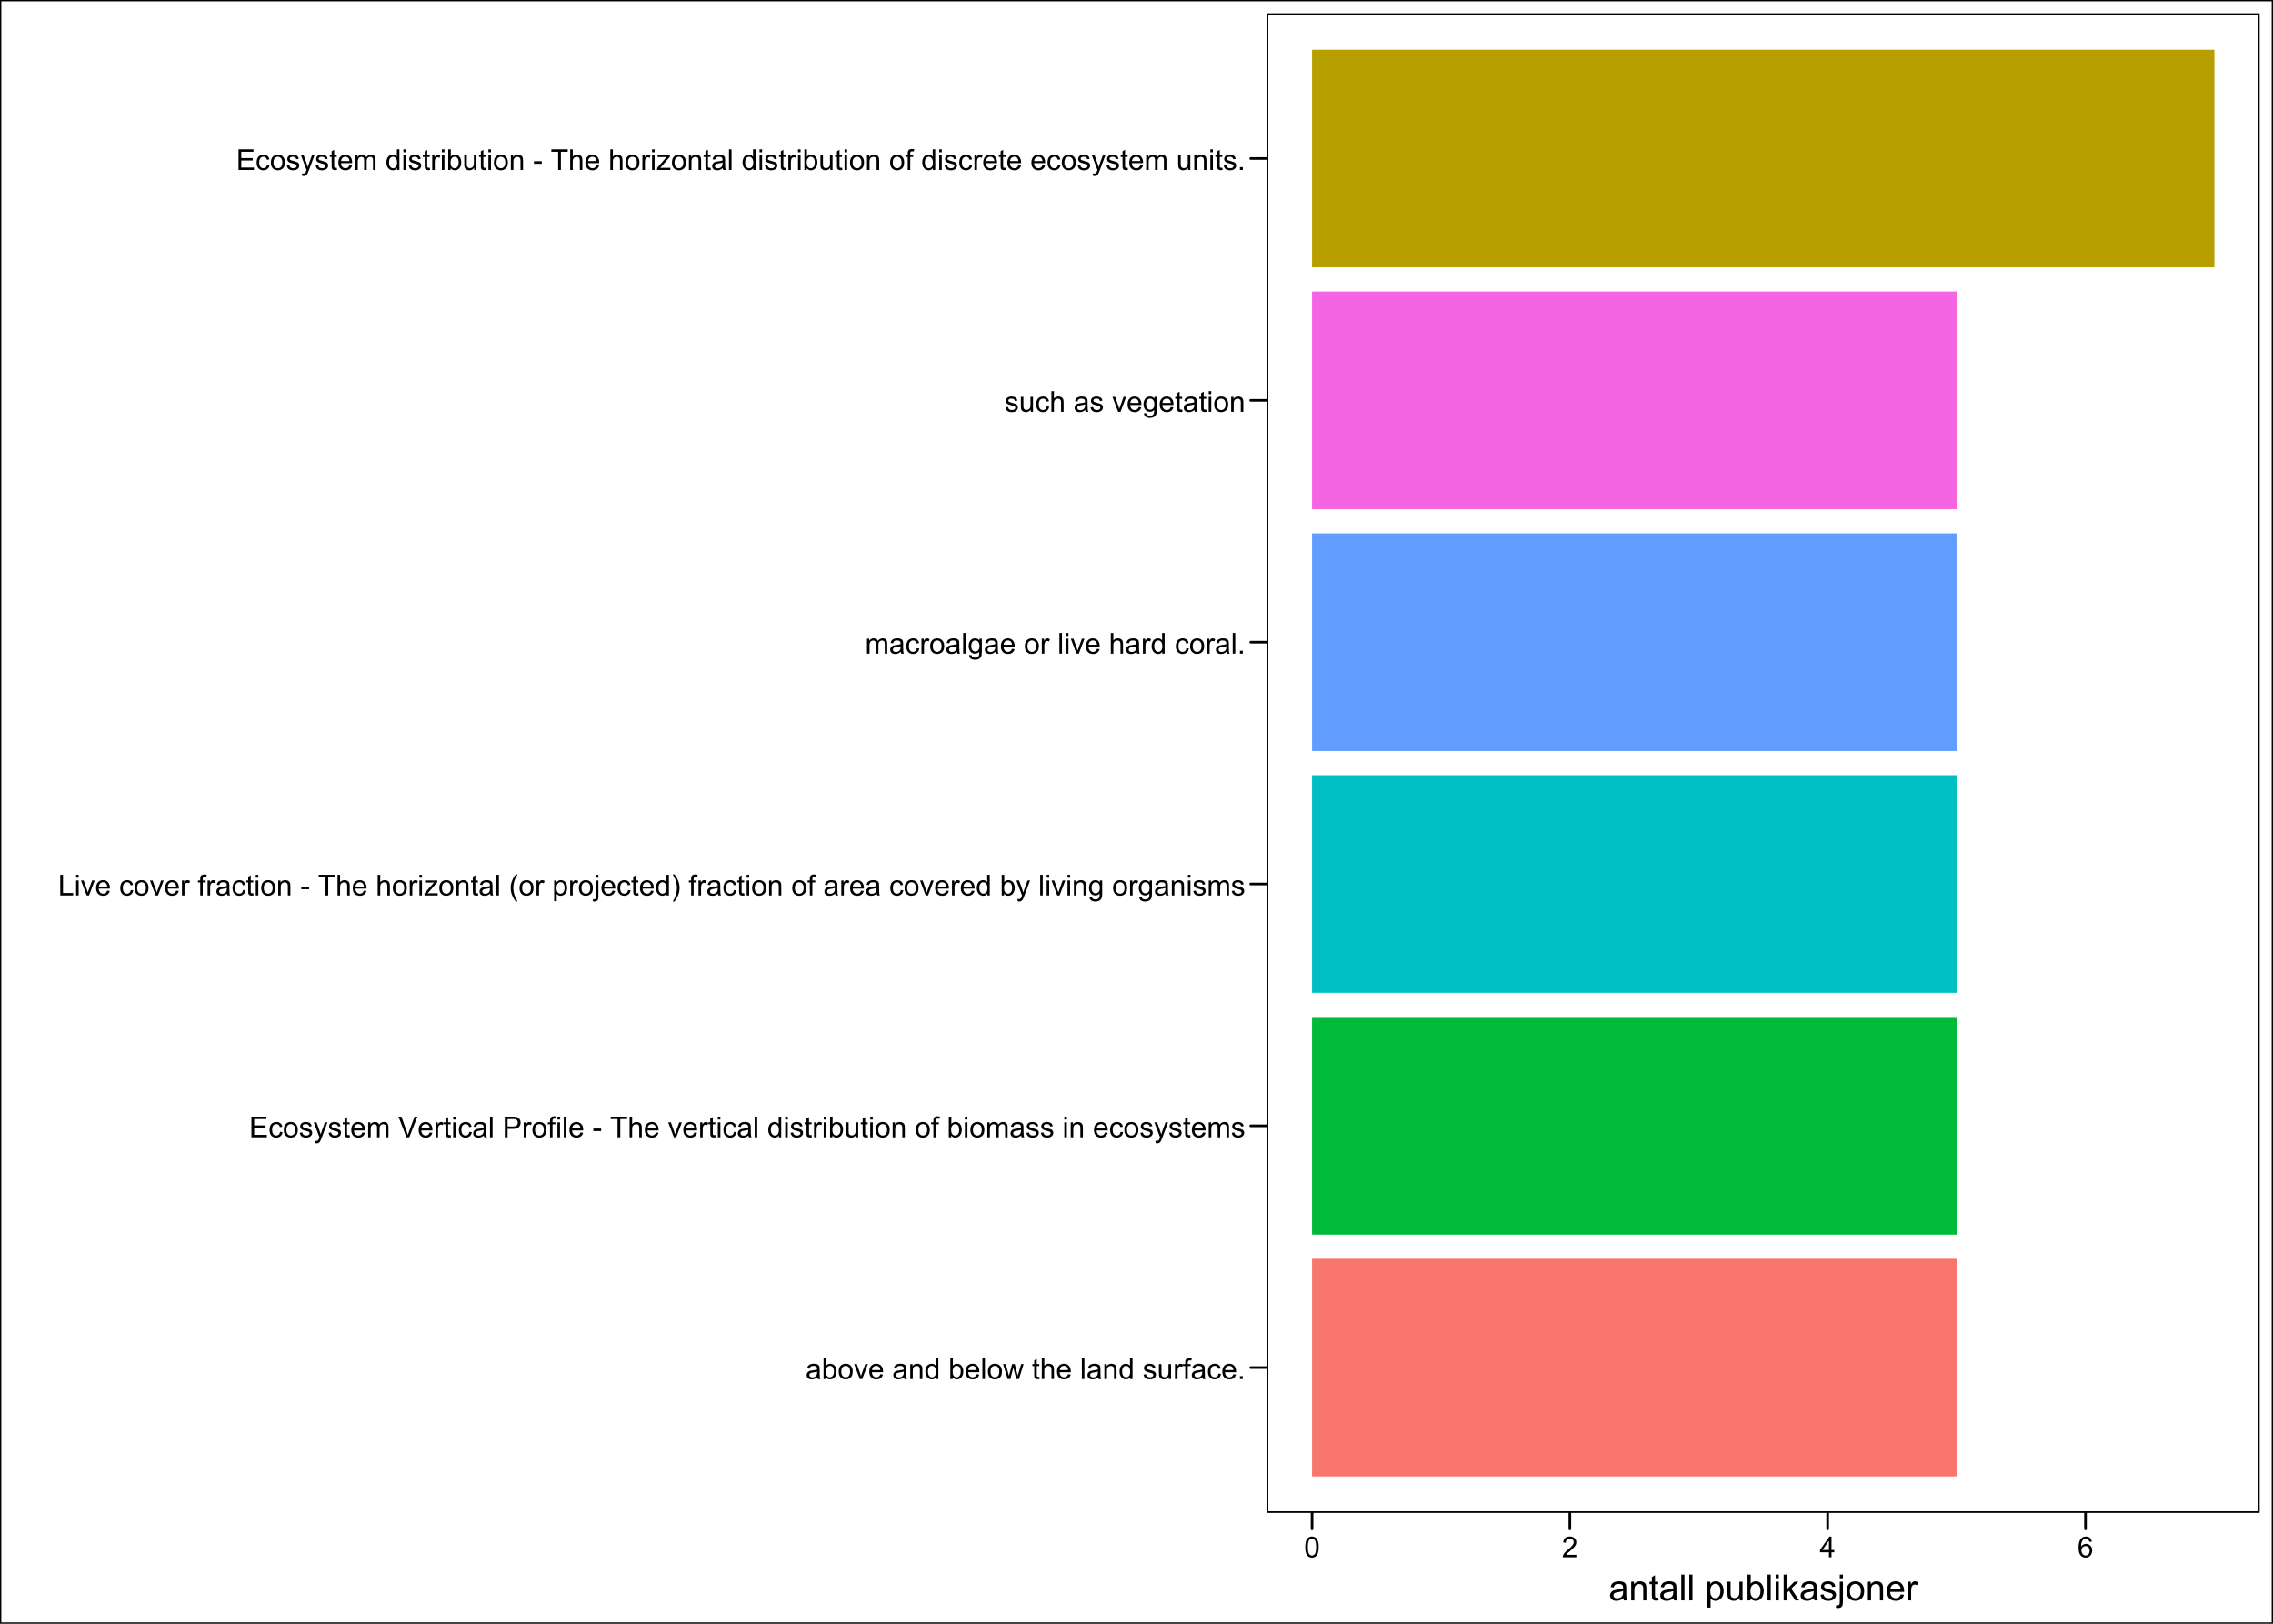 <?xml version="1.0" encoding="UTF-8"?>
<svg xmlns="http://www.w3.org/2000/svg" xmlns:xlink="http://www.w3.org/1999/xlink" width="1008" height="720" viewBox="0 0 1008 720">
<defs>
<g>
<g id="glyph-0-0">
<path d="M 5.176 -0.82 C 4.758 -0.465 4.355 -0.215 3.973 -0.07 C 3.586 0.078 3.172 0.148 2.73 0.148 C 2.004 0.148 1.441 -0.027 1.051 -0.383 C 0.66 -0.742 0.461 -1.195 0.461 -1.75 C 0.461 -2.074 0.535 -2.371 0.684 -2.641 C 0.832 -2.91 1.027 -3.125 1.266 -3.289 C 1.504 -3.449 1.773 -3.574 2.074 -3.656 C 2.297 -3.715 2.629 -3.77 3.074 -3.824 C 3.984 -3.934 4.652 -4.062 5.082 -4.211 C 5.086 -4.367 5.086 -4.465 5.086 -4.508 C 5.086 -4.965 4.98 -5.289 4.77 -5.477 C 4.48 -5.73 4.055 -5.855 3.488 -5.855 C 2.957 -5.855 2.566 -5.762 2.316 -5.578 C 2.062 -5.395 1.879 -5.066 1.758 -4.594 L 0.656 -4.742 C 0.758 -5.215 0.922 -5.594 1.148 -5.883 C 1.379 -6.176 1.711 -6.398 2.145 -6.555 C 2.578 -6.711 3.078 -6.789 3.648 -6.789 C 4.215 -6.789 4.676 -6.723 5.031 -6.586 C 5.387 -6.453 5.645 -6.285 5.812 -6.086 C 5.98 -5.883 6.098 -5.629 6.164 -5.32 C 6.199 -5.129 6.219 -4.781 6.219 -4.281 L 6.219 -2.781 C 6.219 -1.734 6.242 -1.074 6.289 -0.797 C 6.34 -0.52 6.434 -0.254 6.574 0 L 5.398 0 C 5.285 -0.234 5.207 -0.508 5.176 -0.82 M 5.082 -3.332 C 4.672 -3.164 4.059 -3.023 3.242 -2.906 C 2.781 -2.84 2.453 -2.766 2.262 -2.68 C 2.07 -2.598 1.922 -2.477 1.82 -2.316 C 1.715 -2.156 1.664 -1.977 1.664 -1.781 C 1.664 -1.48 1.777 -1.23 2.004 -1.031 C 2.23 -0.832 2.562 -0.73 3 -0.73 C 3.434 -0.73 3.82 -0.824 4.156 -1.016 C 4.492 -1.207 4.742 -1.465 4.898 -1.793 C 5.02 -2.047 5.082 -2.422 5.082 -2.918 Z M 5.082 -3.332 "/>
</g>
<g id="glyph-0-1">
<path d="M 1.883 0 L 0.836 0 L 0.836 -9.164 L 1.961 -9.164 L 1.961 -5.895 C 2.438 -6.488 3.043 -6.789 3.781 -6.789 C 4.191 -6.789 4.574 -6.707 4.941 -6.539 C 5.305 -6.375 5.605 -6.145 5.84 -5.848 C 6.074 -5.551 6.262 -5.191 6.395 -4.77 C 6.527 -4.348 6.594 -3.898 6.594 -3.418 C 6.594 -2.281 6.312 -1.402 5.75 -0.781 C 5.188 -0.16 4.512 0.148 3.727 0.148 C 2.941 0.148 2.328 -0.176 1.883 -0.832 L 1.883 0 M 1.867 -3.367 C 1.867 -2.574 1.977 -1.996 2.195 -1.645 C 2.547 -1.066 3.027 -0.773 3.633 -0.773 C 4.121 -0.773 4.547 -0.988 4.906 -1.414 C 5.266 -1.844 5.445 -2.48 5.445 -3.324 C 5.445 -4.191 5.273 -4.832 4.93 -5.242 C 4.586 -5.656 4.168 -5.863 3.68 -5.863 C 3.191 -5.863 2.766 -5.648 2.406 -5.223 C 2.047 -4.793 1.867 -4.176 1.867 -3.367 Z M 1.867 -3.367 "/>
</g>
<g id="glyph-0-2">
<path d="M 0.426 -3.32 C 0.426 -4.547 0.766 -5.457 1.449 -6.051 C 2.02 -6.543 2.715 -6.789 3.539 -6.789 C 4.449 -6.789 5.195 -6.488 5.773 -5.891 C 6.355 -5.293 6.645 -4.465 6.645 -3.414 C 6.645 -2.559 6.516 -1.887 6.258 -1.398 C 6.004 -0.906 5.629 -0.527 5.141 -0.258 C 4.652 0.016 4.117 0.148 3.539 0.148 C 2.609 0.148 1.855 -0.148 1.285 -0.742 C 0.711 -1.34 0.426 -2.199 0.426 -3.32 M 1.582 -3.32 C 1.582 -2.469 1.766 -1.832 2.137 -1.41 C 2.508 -0.988 2.977 -0.773 3.539 -0.773 C 4.098 -0.773 4.559 -0.988 4.93 -1.414 C 5.301 -1.836 5.488 -2.484 5.488 -3.355 C 5.488 -4.176 5.301 -4.801 4.93 -5.223 C 4.555 -5.645 4.09 -5.855 3.539 -5.855 C 2.977 -5.855 2.508 -5.645 2.137 -5.227 C 1.766 -4.805 1.582 -4.168 1.582 -3.32 Z M 1.582 -3.32 "/>
</g>
<g id="glyph-0-3">
<path d="M 2.688 0 L 0.164 -6.637 L 1.352 -6.637 L 2.773 -2.664 C 2.93 -2.234 3.07 -1.789 3.199 -1.324 C 3.301 -1.676 3.441 -2.098 3.617 -2.586 L 5.094 -6.637 L 6.25 -6.637 L 3.738 0 Z M 2.688 0 "/>
</g>
<g id="glyph-0-4">
<path d="M 5.387 -2.137 L 6.551 -1.992 C 6.367 -1.316 6.027 -0.789 5.531 -0.414 C 5.035 -0.039 4.402 0.148 3.633 0.148 C 2.66 0.148 1.891 -0.148 1.32 -0.746 C 0.754 -1.344 0.469 -2.184 0.469 -3.262 C 0.469 -4.379 0.758 -5.246 1.332 -5.863 C 1.906 -6.48 2.652 -6.789 3.57 -6.789 C 4.457 -6.789 5.18 -6.484 5.742 -5.883 C 6.305 -5.277 6.586 -4.426 6.586 -3.332 C 6.586 -3.266 6.586 -3.164 6.582 -3.031 L 1.633 -3.031 C 1.672 -2.301 1.879 -1.742 2.25 -1.355 C 2.621 -0.969 3.082 -0.773 3.637 -0.773 C 4.051 -0.773 4.402 -0.883 4.695 -1.102 C 4.984 -1.316 5.215 -1.664 5.387 -2.137 M 1.695 -3.957 L 5.398 -3.957 C 5.352 -4.516 5.207 -4.934 4.977 -5.211 C 4.617 -5.645 4.152 -5.863 3.582 -5.863 C 3.066 -5.863 2.629 -5.691 2.277 -5.344 C 1.926 -4.996 1.73 -4.535 1.695 -3.957 Z M 1.695 -3.957 "/>
</g>
<g id="glyph-0-5">
</g>
<g id="glyph-0-6">
<path d="M 0.844 0 L 0.844 -6.637 L 1.855 -6.637 L 1.855 -5.695 C 2.344 -6.422 3.047 -6.789 3.969 -6.789 C 4.367 -6.789 4.738 -6.715 5.07 -6.57 C 5.406 -6.43 5.66 -6.238 5.824 -6.008 C 5.992 -5.773 6.109 -5.496 6.176 -5.176 C 6.215 -4.965 6.238 -4.602 6.238 -4.082 L 6.238 0 L 5.113 0 L 5.113 -4.039 C 5.113 -4.496 5.07 -4.84 4.98 -5.066 C 4.895 -5.293 4.738 -5.473 4.516 -5.609 C 4.293 -5.746 4.031 -5.812 3.73 -5.812 C 3.254 -5.812 2.84 -5.66 2.492 -5.355 C 2.145 -5.051 1.969 -4.477 1.969 -3.625 L 1.969 0 Z M 0.844 0 "/>
</g>
<g id="glyph-0-7">
<path d="M 5.148 0 L 5.148 -0.836 C 4.73 -0.18 4.109 0.148 3.293 0.148 C 2.766 0.148 2.277 0.004 1.836 -0.289 C 1.391 -0.578 1.047 -0.988 0.805 -1.508 C 0.559 -2.031 0.438 -2.633 0.438 -3.312 C 0.438 -3.977 0.547 -4.574 0.77 -5.117 C 0.988 -5.656 1.32 -6.07 1.762 -6.355 C 2.203 -6.645 2.699 -6.789 3.242 -6.789 C 3.645 -6.789 4 -6.703 4.312 -6.535 C 4.625 -6.367 4.879 -6.145 5.074 -5.875 L 5.074 -9.164 L 6.195 -9.164 L 6.195 0 L 5.148 0 M 1.594 -3.312 C 1.594 -2.461 1.773 -1.828 2.133 -1.406 C 2.488 -0.984 2.914 -0.773 3.398 -0.773 C 3.891 -0.773 4.309 -0.977 4.652 -1.379 C 4.996 -1.781 5.168 -2.395 5.168 -3.219 C 5.168 -4.129 4.992 -4.793 4.645 -5.219 C 4.293 -5.645 3.863 -5.855 3.352 -5.855 C 2.852 -5.855 2.434 -5.652 2.098 -5.242 C 1.762 -4.836 1.594 -4.191 1.594 -3.312 Z M 1.594 -3.312 "/>
</g>
<g id="glyph-0-8">
<path d="M 0.82 0 L 0.82 -9.164 L 1.945 -9.164 L 1.945 0 Z M 0.82 0 "/>
</g>
<g id="glyph-0-9">
<path d="M 2.07 0 L 0.039 -6.637 L 1.199 -6.637 L 2.258 -2.805 L 2.648 -1.383 C 2.668 -1.453 2.781 -1.91 2.992 -2.75 L 4.051 -6.637 L 5.207 -6.637 L 6.199 -2.789 L 6.531 -1.52 L 6.914 -2.801 L 8.051 -6.637 L 9.145 -6.637 L 7.07 0 L 5.898 0 L 4.844 -3.977 L 4.586 -5.105 L 3.242 0 Z M 2.07 0 "/>
</g>
<g id="glyph-0-10">
<path d="M 3.301 -1.008 L 3.461 -0.012 C 3.145 0.055 2.863 0.086 2.613 0.086 C 2.203 0.086 1.887 0.023 1.664 -0.105 C 1.438 -0.234 1.277 -0.406 1.188 -0.617 C 1.098 -0.824 1.051 -1.27 1.051 -1.945 L 1.051 -5.762 L 0.227 -5.762 L 0.227 -6.637 L 1.051 -6.637 L 1.051 -8.281 L 2.168 -8.957 L 2.168 -6.637 L 3.301 -6.637 L 3.301 -5.762 L 2.168 -5.762 L 2.168 -1.883 C 2.168 -1.559 2.188 -1.355 2.227 -1.262 C 2.27 -1.172 2.332 -1.098 2.422 -1.043 C 2.512 -0.988 2.641 -0.961 2.805 -0.961 C 2.93 -0.961 3.098 -0.977 3.301 -1.008 Z M 3.301 -1.008 "/>
</g>
<g id="glyph-0-11">
<path d="M 0.844 0 L 0.844 -9.164 L 1.969 -9.164 L 1.969 -5.875 C 2.492 -6.484 3.156 -6.789 3.957 -6.789 C 4.449 -6.789 4.875 -6.691 5.238 -6.496 C 5.602 -6.305 5.859 -6.035 6.016 -5.695 C 6.172 -5.352 6.25 -4.855 6.25 -4.207 L 6.25 0 L 5.125 0 L 5.125 -4.207 C 5.125 -4.77 5.004 -5.18 4.758 -5.434 C 4.516 -5.691 4.172 -5.82 3.727 -5.82 C 3.391 -5.82 3.078 -5.73 2.785 -5.559 C 2.492 -5.387 2.281 -5.152 2.156 -4.855 C 2.031 -4.559 1.969 -4.152 1.969 -3.633 L 1.969 0 Z M 0.844 0 "/>
</g>
<g id="glyph-0-12">
<path d="M 0.395 -1.98 L 1.508 -2.156 C 1.57 -1.711 1.742 -1.367 2.027 -1.133 C 2.312 -0.895 2.711 -0.773 3.227 -0.773 C 3.742 -0.773 4.125 -0.879 4.375 -1.09 C 4.625 -1.301 4.75 -1.547 4.75 -1.832 C 4.75 -2.086 4.641 -2.285 4.418 -2.43 C 4.266 -2.531 3.883 -2.66 3.27 -2.812 C 2.445 -3.02 1.871 -3.199 1.555 -3.352 C 1.234 -3.504 0.992 -3.715 0.828 -3.984 C 0.664 -4.254 0.582 -4.551 0.582 -4.875 C 0.582 -5.172 0.648 -5.445 0.785 -5.695 C 0.918 -5.949 1.105 -6.16 1.336 -6.324 C 1.512 -6.453 1.75 -6.562 2.055 -6.652 C 2.355 -6.742 2.68 -6.789 3.023 -6.789 C 3.547 -6.789 4.004 -6.711 4.398 -6.562 C 4.789 -6.414 5.082 -6.211 5.27 -5.953 C 5.457 -5.695 5.586 -5.355 5.656 -4.926 L 4.555 -4.773 C 4.508 -5.117 4.363 -5.383 4.121 -5.574 C 3.883 -5.766 3.543 -5.863 3.105 -5.863 C 2.59 -5.863 2.223 -5.777 2 -5.605 C 1.777 -5.434 1.668 -5.234 1.668 -5.008 C 1.668 -4.859 1.715 -4.73 1.805 -4.613 C 1.898 -4.492 2.043 -4.391 2.238 -4.312 C 2.352 -4.27 2.68 -4.176 3.23 -4.023 C 4.027 -3.812 4.582 -3.637 4.898 -3.504 C 5.211 -3.367 5.457 -3.172 5.637 -2.914 C 5.816 -2.652 5.906 -2.332 5.906 -1.949 C 5.906 -1.574 5.797 -1.223 5.578 -0.891 C 5.359 -0.559 5.043 -0.305 4.633 -0.121 C 4.219 0.059 3.754 0.148 3.23 0.148 C 2.367 0.148 1.711 -0.027 1.258 -0.387 C 0.809 -0.746 0.52 -1.277 0.395 -1.98 Z M 0.395 -1.98 "/>
</g>
<g id="glyph-0-13">
<path d="M 5.195 0 L 5.195 -0.977 C 4.676 -0.227 3.977 0.148 3.086 0.148 C 2.695 0.148 2.332 0.074 1.992 -0.074 C 1.652 -0.227 1.398 -0.414 1.234 -0.641 C 1.07 -0.867 0.953 -1.145 0.887 -1.477 C 0.84 -1.695 0.82 -2.047 0.82 -2.523 L 0.82 -6.637 L 1.945 -6.637 L 1.945 -2.957 C 1.945 -2.367 1.965 -1.973 2.012 -1.77 C 2.082 -1.473 2.234 -1.242 2.461 -1.07 C 2.691 -0.902 2.977 -0.82 3.312 -0.82 C 3.648 -0.82 3.965 -0.906 4.262 -1.078 C 4.559 -1.25 4.77 -1.488 4.891 -1.785 C 5.012 -2.082 5.074 -2.516 5.074 -3.082 L 5.074 -6.637 L 6.199 -6.637 L 6.199 0 Z M 5.195 0 "/>
</g>
<g id="glyph-0-14">
<path d="M 0.832 0 L 0.832 -6.637 L 1.844 -6.637 L 1.844 -5.633 C 2.102 -6.102 2.34 -6.414 2.559 -6.562 C 2.777 -6.711 3.02 -6.789 3.281 -6.789 C 3.66 -6.789 4.047 -6.668 4.438 -6.426 L 4.051 -5.383 C 3.773 -5.543 3.5 -5.625 3.227 -5.625 C 2.98 -5.625 2.758 -5.551 2.562 -5.402 C 2.367 -5.254 2.227 -5.051 2.145 -4.789 C 2.02 -4.387 1.957 -3.949 1.957 -3.477 L 1.957 0 Z M 0.832 0 "/>
</g>
<g id="glyph-0-15">
<path d="M 1.113 0 L 1.113 -5.762 L 0.117 -5.762 L 0.117 -6.637 L 1.113 -6.637 L 1.113 -7.344 C 1.113 -7.789 1.152 -8.121 1.23 -8.336 C 1.34 -8.629 1.531 -8.867 1.805 -9.047 C 2.074 -9.227 2.457 -9.32 2.949 -9.32 C 3.266 -9.32 3.617 -9.281 4 -9.207 L 3.832 -8.227 C 3.598 -8.266 3.379 -8.289 3.168 -8.289 C 2.828 -8.289 2.586 -8.215 2.445 -8.07 C 2.301 -7.922 2.23 -7.648 2.23 -7.25 L 2.23 -6.637 L 3.523 -6.637 L 3.523 -5.762 L 2.23 -5.762 L 2.23 0 Z M 1.113 0 "/>
</g>
<g id="glyph-0-16">
<path d="M 5.176 -2.43 L 6.281 -2.289 C 6.16 -1.523 5.852 -0.93 5.352 -0.496 C 4.855 -0.066 4.242 0.148 3.52 0.148 C 2.609 0.148 1.879 -0.148 1.328 -0.742 C 0.777 -1.336 0.5 -2.184 0.5 -3.293 C 0.5 -4.012 0.617 -4.637 0.855 -5.176 C 1.094 -5.711 1.457 -6.117 1.941 -6.383 C 2.426 -6.652 2.953 -6.789 3.523 -6.789 C 4.246 -6.789 4.836 -6.605 5.293 -6.242 C 5.754 -5.875 6.047 -5.359 6.176 -4.688 L 5.082 -4.52 C 4.977 -4.965 4.793 -5.301 4.527 -5.523 C 4.262 -5.75 3.945 -5.863 3.57 -5.863 C 3.004 -5.863 2.543 -5.66 2.188 -5.254 C 1.832 -4.848 1.656 -4.203 1.656 -3.324 C 1.656 -2.434 1.828 -1.785 2.168 -1.383 C 2.512 -0.977 2.957 -0.773 3.508 -0.773 C 3.949 -0.773 4.316 -0.91 4.613 -1.18 C 4.91 -1.453 5.098 -1.867 5.176 -2.43 Z M 5.176 -2.43 "/>
</g>
<g id="glyph-0-17">
<path d="M 1.164 0 L 1.164 -1.281 L 2.445 -1.281 L 2.445 0 Z M 1.164 0 "/>
</g>
<g id="glyph-0-18">
<path d="M 1.012 0 L 1.012 -9.164 L 7.637 -9.164 L 7.637 -8.082 L 2.227 -8.082 L 2.227 -5.273 L 7.293 -5.273 L 7.293 -4.199 L 2.227 -4.199 L 2.227 -1.082 L 7.852 -1.082 L 7.852 0 Z M 1.012 0 "/>
</g>
<g id="glyph-0-19">
<path d="M 0.793 2.555 L 0.668 1.5 C 0.914 1.566 1.129 1.602 1.312 1.602 C 1.562 1.602 1.762 1.559 1.914 1.477 C 2.062 1.391 2.184 1.273 2.281 1.125 C 2.352 1.012 2.465 0.734 2.625 0.289 C 2.645 0.227 2.68 0.133 2.727 0.012 L 0.207 -6.637 L 1.418 -6.637 L 2.801 -2.793 C 2.98 -2.305 3.141 -1.793 3.281 -1.258 C 3.41 -1.773 3.566 -2.277 3.742 -2.77 L 5.164 -6.637 L 6.289 -6.637 L 3.762 0.113 C 3.492 0.84 3.281 1.344 3.133 1.617 C 2.93 1.988 2.703 2.262 2.445 2.434 C 2.184 2.605 1.879 2.695 1.52 2.695 C 1.301 2.695 1.059 2.648 0.793 2.555 Z M 0.793 2.555 "/>
</g>
<g id="glyph-0-20">
<path d="M 0.844 0 L 0.844 -6.637 L 1.852 -6.637 L 1.852 -5.707 C 2.059 -6.031 2.336 -6.293 2.68 -6.492 C 3.027 -6.688 3.422 -6.789 3.863 -6.789 C 4.355 -6.789 4.758 -6.684 5.07 -6.48 C 5.387 -6.277 5.609 -5.992 5.738 -5.625 C 6.262 -6.398 6.945 -6.789 7.789 -6.789 C 8.445 -6.789 8.953 -6.605 9.305 -6.242 C 9.66 -5.875 9.836 -5.316 9.836 -4.555 L 9.836 0 L 8.719 0 L 8.719 -4.18 C 8.719 -4.633 8.684 -4.957 8.609 -5.152 C 8.535 -5.352 8.402 -5.512 8.211 -5.633 C 8.02 -5.754 7.797 -5.812 7.539 -5.812 C 7.07 -5.812 6.684 -5.656 6.375 -5.348 C 6.066 -5.035 5.914 -4.539 5.914 -3.855 L 5.914 0 L 4.789 0 L 4.789 -4.312 C 4.789 -4.812 4.695 -5.188 4.512 -5.438 C 4.328 -5.688 4.027 -5.812 3.613 -5.812 C 3.297 -5.812 3.004 -5.73 2.734 -5.562 C 2.465 -5.395 2.27 -5.152 2.148 -4.832 C 2.027 -4.512 1.969 -4.047 1.969 -3.445 L 1.969 0 Z M 0.844 0 "/>
</g>
<g id="glyph-0-21">
<path d="M 3.605 0 L 0.055 -9.164 L 1.367 -9.164 L 3.75 -2.508 C 3.941 -1.973 4.102 -1.473 4.23 -1.008 C 4.371 -1.508 4.539 -2.008 4.727 -2.508 L 7.199 -9.164 L 8.438 -9.164 L 4.852 0 Z M 3.605 0 "/>
</g>
<g id="glyph-0-22">
<path d="M 0.852 -7.867 L 0.852 -9.164 L 1.977 -9.164 L 1.977 -7.867 L 0.852 -7.867 M 0.852 0 L 0.852 -6.637 L 1.977 -6.637 L 1.977 0 Z M 0.852 0 "/>
</g>
<g id="glyph-0-23">
<path d="M 0.988 0 L 0.988 -9.164 L 4.445 -9.164 C 5.051 -9.164 5.516 -9.133 5.836 -9.074 C 6.289 -9 6.664 -8.855 6.969 -8.648 C 7.273 -8.438 7.52 -8.141 7.703 -7.762 C 7.887 -7.383 7.98 -6.965 7.98 -6.512 C 7.98 -5.734 7.734 -5.074 7.238 -4.535 C 6.742 -3.996 5.848 -3.727 4.551 -3.727 L 2.199 -3.727 L 2.199 0 L 0.988 0 M 2.199 -4.805 L 4.57 -4.805 C 5.352 -4.805 5.91 -4.953 6.238 -5.242 C 6.566 -5.535 6.73 -5.945 6.73 -6.477 C 6.73 -6.859 6.633 -7.188 6.441 -7.461 C 6.246 -7.73 5.992 -7.914 5.676 -8 C 5.473 -8.055 5.094 -8.082 4.543 -8.082 L 2.199 -8.082 Z M 2.199 -4.805 "/>
</g>
<g id="glyph-0-24">
<path d="M 0.406 -2.75 L 0.406 -3.883 L 3.863 -3.883 L 3.863 -2.75 Z M 0.406 -2.75 "/>
</g>
<g id="glyph-0-25">
<path d="M 3.32 0 L 3.32 -8.082 L 0.301 -8.082 L 0.301 -9.164 L 7.562 -9.164 L 7.562 -8.082 L 4.531 -8.082 L 4.531 0 Z M 3.32 0 "/>
</g>
<g id="glyph-0-26">
<path d="M 0.938 0 L 0.938 -9.164 L 2.148 -9.164 L 2.148 -1.082 L 6.664 -1.082 L 6.664 0 Z M 0.938 0 "/>
</g>
<g id="glyph-0-27">
<path d="M 0.25 0 L 0.25 -0.914 L 4.477 -5.762 C 3.996 -5.738 3.574 -5.727 3.207 -5.727 L 0.5 -5.727 L 0.5 -6.637 L 5.926 -6.637 L 5.926 -5.895 L 2.332 -1.68 L 1.637 -0.914 C 2.141 -0.949 2.613 -0.969 3.055 -0.969 L 6.125 -0.969 L 6.125 0 Z M 0.25 0 "/>
</g>
<g id="glyph-0-28">
<path d="M 2.992 2.695 C 2.371 1.91 1.848 0.992 1.418 -0.055 C 0.988 -1.105 0.773 -2.195 0.773 -3.32 C 0.773 -4.309 0.934 -5.262 1.258 -6.168 C 1.633 -7.223 2.211 -8.273 2.992 -9.32 L 3.801 -9.32 C 3.297 -8.453 2.961 -7.832 2.801 -7.461 C 2.547 -6.887 2.348 -6.289 2.199 -5.664 C 2.02 -4.883 1.93 -4.102 1.93 -3.312 C 1.93 -1.309 2.555 0.695 3.801 2.695 Z M 2.992 2.695 "/>
</g>
<g id="glyph-0-29">
<path d="M 0.844 2.543 L 0.844 -6.637 L 1.867 -6.637 L 1.867 -5.773 C 2.109 -6.113 2.383 -6.367 2.688 -6.535 C 2.992 -6.703 3.359 -6.789 3.793 -6.789 C 4.359 -6.789 4.859 -6.641 5.293 -6.352 C 5.727 -6.059 6.055 -5.648 6.273 -5.117 C 6.496 -4.586 6.605 -4.004 6.605 -3.367 C 6.605 -2.691 6.484 -2.078 6.242 -1.535 C 5.996 -0.992 5.645 -0.574 5.18 -0.285 C 4.715 0.004 4.227 0.148 3.711 0.148 C 3.336 0.148 3 0.07 2.703 -0.086 C 2.406 -0.246 2.16 -0.445 1.969 -0.688 L 1.969 2.543 L 0.844 2.543 M 1.863 -3.281 C 1.863 -2.426 2.035 -1.797 2.383 -1.387 C 2.727 -0.98 3.145 -0.773 3.637 -0.773 C 4.137 -0.773 4.566 -0.988 4.922 -1.41 C 5.277 -1.832 5.457 -2.488 5.457 -3.375 C 5.457 -4.223 5.281 -4.855 4.934 -5.273 C 4.586 -5.695 4.172 -5.906 3.688 -5.906 C 3.207 -5.906 2.785 -5.684 2.414 -5.234 C 2.047 -4.785 1.863 -4.137 1.863 -3.281 Z M 1.863 -3.281 "/>
</g>
<g id="glyph-0-30">
<path d="M 0.836 -7.855 L 0.836 -9.164 L 1.961 -9.164 L 1.961 -7.855 L 0.836 -7.855 M -0.586 2.574 L -0.375 1.617 C -0.148 1.676 0.027 1.707 0.156 1.707 C 0.387 1.707 0.555 1.629 0.668 1.477 C 0.781 1.324 0.836 0.945 0.836 0.336 L 0.836 -6.637 L 1.961 -6.637 L 1.961 0.363 C 1.961 1.18 1.855 1.746 1.645 2.07 C 1.371 2.484 0.922 2.695 0.293 2.695 C -0.012 2.695 -0.305 2.652 -0.586 2.574 Z M -0.586 2.574 "/>
</g>
<g id="glyph-0-31">
<path d="M 1.582 2.695 L 0.773 2.695 C 2.02 0.695 2.645 -1.309 2.645 -3.312 C 2.645 -4.098 2.555 -4.871 2.375 -5.645 C 2.234 -6.27 2.035 -6.867 1.781 -7.445 C 1.617 -7.82 1.285 -8.445 0.773 -9.32 L 1.582 -9.32 C 2.363 -8.273 2.945 -7.223 3.32 -6.168 C 3.641 -5.262 3.801 -4.309 3.801 -3.32 C 3.801 -2.195 3.586 -1.105 3.152 -0.055 C 2.723 0.992 2.199 1.91 1.582 2.695 Z M 1.582 2.695 "/>
</g>
<g id="glyph-0-32">
<path d="M 0.637 0.551 L 1.73 0.711 C 1.777 1.051 1.902 1.297 2.113 1.449 C 2.391 1.66 2.773 1.762 3.258 1.762 C 3.777 1.762 4.18 1.66 4.461 1.449 C 4.746 1.242 4.938 0.949 5.039 0.574 C 5.098 0.348 5.121 -0.137 5.117 -0.867 C 4.629 -0.289 4.016 0 3.281 0 C 2.367 0 1.664 -0.328 1.164 -0.988 C 0.664 -1.645 0.414 -2.434 0.414 -3.355 C 0.414 -3.988 0.527 -4.574 0.758 -5.109 C 0.984 -5.645 1.316 -6.059 1.754 -6.352 C 2.188 -6.641 2.699 -6.789 3.289 -6.789 C 4.07 -6.789 4.715 -6.473 5.227 -5.836 L 5.227 -6.637 L 6.262 -6.637 L 6.262 -0.898 C 6.262 0.133 6.156 0.867 5.945 1.297 C 5.738 1.727 5.402 2.07 4.945 2.32 C 4.492 2.57 3.93 2.695 3.262 2.695 C 2.473 2.695 1.832 2.516 1.344 2.16 C 0.855 1.805 0.621 1.266 0.637 0.551 M 1.57 -3.438 C 1.57 -2.566 1.742 -1.93 2.086 -1.531 C 2.434 -1.133 2.867 -0.93 3.387 -0.93 C 3.902 -0.93 4.336 -1.129 4.688 -1.527 C 5.039 -1.926 5.211 -2.551 5.211 -3.398 C 5.211 -4.211 5.031 -4.824 4.672 -5.238 C 4.312 -5.648 3.879 -5.855 3.367 -5.855 C 2.867 -5.855 2.445 -5.652 2.094 -5.246 C 1.742 -4.84 1.57 -4.238 1.57 -3.438 Z M 1.57 -3.438 "/>
</g>
<g id="glyph-0-33">
<path d="M 0.531 -4.52 C 0.531 -5.602 0.645 -6.473 0.867 -7.133 C 1.09 -7.793 1.418 -8.305 1.859 -8.664 C 2.301 -9.02 2.852 -9.199 3.52 -9.199 C 4.012 -9.199 4.441 -9.102 4.812 -8.902 C 5.184 -8.707 5.488 -8.418 5.73 -8.047 C 5.973 -7.676 6.164 -7.219 6.301 -6.684 C 6.438 -6.148 6.508 -5.426 6.508 -4.52 C 6.508 -3.445 6.395 -2.574 6.176 -1.914 C 5.953 -1.254 5.625 -0.746 5.184 -0.383 C 4.746 -0.023 4.191 0.156 3.52 0.156 C 2.637 0.156 1.941 -0.16 1.438 -0.793 C 0.832 -1.555 0.531 -2.797 0.531 -4.52 M 1.688 -4.52 C 1.688 -3.016 1.863 -2.012 2.215 -1.516 C 2.566 -1.02 3.004 -0.77 3.52 -0.77 C 4.035 -0.77 4.469 -1.02 4.82 -1.52 C 5.176 -2.02 5.352 -3.02 5.352 -4.52 C 5.352 -6.027 5.176 -7.027 4.82 -7.523 C 4.469 -8.02 4.031 -8.27 3.508 -8.27 C 2.988 -8.27 2.578 -8.051 2.27 -7.613 C 1.883 -7.055 1.688 -6.023 1.688 -4.52 Z M 1.688 -4.52 "/>
</g>
<g id="glyph-0-34">
<path d="M 6.445 -1.082 L 6.445 0 L 0.387 0 C 0.379 -0.27 0.422 -0.531 0.52 -0.781 C 0.672 -1.195 0.918 -1.602 1.258 -2 C 1.598 -2.398 2.09 -2.863 2.73 -3.387 C 3.727 -4.203 4.398 -4.852 4.75 -5.328 C 5.102 -5.805 5.273 -6.258 5.273 -6.68 C 5.273 -7.129 5.117 -7.504 4.797 -7.809 C 4.477 -8.117 4.062 -8.27 3.551 -8.27 C 3.008 -8.27 2.574 -8.105 2.25 -7.781 C 1.926 -7.457 1.762 -7.008 1.758 -6.43 L 0.602 -6.551 C 0.68 -7.414 0.977 -8.07 1.492 -8.523 C 2.012 -8.973 2.703 -9.199 3.574 -9.199 C 4.453 -9.199 5.148 -8.957 5.664 -8.469 C 6.176 -7.98 6.43 -7.379 6.43 -6.656 C 6.43 -6.289 6.355 -5.93 6.207 -5.574 C 6.055 -5.223 5.809 -4.848 5.461 -4.457 C 5.113 -4.066 4.535 -3.527 3.727 -2.844 C 3.051 -2.277 2.617 -1.895 2.426 -1.691 C 2.234 -1.488 2.074 -1.285 1.949 -1.082 Z M 6.445 -1.082 "/>
</g>
<g id="glyph-0-35">
<path d="M 4.137 0 L 4.137 -2.195 L 0.164 -2.195 L 0.164 -3.227 L 4.344 -9.164 L 5.262 -9.164 L 5.262 -3.227 L 6.5 -3.227 L 6.5 -2.195 L 5.262 -2.195 L 5.262 0 L 4.137 0 M 4.137 -3.227 L 4.137 -7.355 L 1.27 -3.227 Z M 4.137 -3.227 "/>
</g>
<g id="glyph-0-36">
<path d="M 6.367 -6.918 L 5.25 -6.832 C 5.148 -7.273 5.008 -7.594 4.824 -7.793 C 4.52 -8.113 4.145 -8.273 3.699 -8.273 C 3.34 -8.273 3.027 -8.176 2.758 -7.977 C 2.402 -7.715 2.121 -7.34 1.918 -6.844 C 1.715 -6.348 1.609 -5.641 1.602 -4.727 C 1.871 -5.137 2.203 -5.445 2.594 -5.645 C 2.984 -5.844 3.395 -5.945 3.824 -5.945 C 4.574 -5.945 5.215 -5.668 5.742 -5.117 C 6.27 -4.562 6.531 -3.852 6.531 -2.977 C 6.531 -2.398 6.406 -1.867 6.16 -1.371 C 5.91 -0.879 5.57 -0.5 5.137 -0.238 C 4.703 0.023 4.211 0.156 3.664 0.156 C 2.727 0.156 1.961 -0.188 1.367 -0.879 C 0.777 -1.566 0.48 -2.703 0.48 -4.289 C 0.48 -6.059 0.809 -7.348 1.461 -8.148 C 2.035 -8.852 2.801 -9.199 3.77 -9.199 C 4.488 -9.199 5.082 -8.996 5.539 -8.594 C 6 -8.191 6.277 -7.633 6.367 -6.918 M 1.773 -2.969 C 1.773 -2.582 1.855 -2.211 2.023 -1.855 C 2.188 -1.504 2.418 -1.23 2.711 -1.047 C 3.008 -0.863 3.32 -0.77 3.645 -0.77 C 4.117 -0.77 4.527 -0.961 4.867 -1.344 C 5.211 -1.727 5.383 -2.246 5.383 -2.906 C 5.383 -3.539 5.211 -4.039 4.875 -4.402 C 4.539 -4.77 4.113 -4.949 3.602 -4.949 C 3.09 -4.949 2.66 -4.77 2.305 -4.402 C 1.953 -4.039 1.773 -3.559 1.773 -2.969 Z M 1.773 -2.969 "/>
</g>
<g id="glyph-1-0">
<path d="M 6.469 -1.023 C 5.949 -0.582 5.445 -0.27 4.965 -0.086 C 4.484 0.098 3.965 0.188 3.414 0.188 C 2.504 0.188 1.801 -0.035 1.312 -0.48 C 0.824 -0.926 0.578 -1.496 0.578 -2.188 C 0.578 -2.594 0.672 -2.965 0.855 -3.301 C 1.039 -3.637 1.281 -3.906 1.582 -4.109 C 1.883 -4.312 2.219 -4.465 2.594 -4.57 C 2.871 -4.645 3.285 -4.715 3.844 -4.781 C 4.98 -4.918 5.816 -5.078 6.352 -5.266 C 6.355 -5.457 6.359 -5.582 6.359 -5.633 C 6.359 -6.207 6.227 -6.609 5.961 -6.844 C 5.602 -7.16 5.066 -7.32 4.359 -7.32 C 3.699 -7.32 3.211 -7.203 2.895 -6.973 C 2.578 -6.742 2.348 -6.332 2.195 -5.742 L 0.82 -5.93 C 0.945 -6.52 1.152 -6.992 1.438 -7.355 C 1.723 -7.719 2.137 -7.996 2.68 -8.191 C 3.223 -8.387 3.848 -8.484 4.562 -8.484 C 5.27 -8.484 5.848 -8.402 6.289 -8.234 C 6.73 -8.066 7.059 -7.859 7.266 -7.605 C 7.473 -7.352 7.621 -7.035 7.703 -6.648 C 7.75 -6.41 7.773 -5.977 7.773 -5.352 L 7.773 -3.477 C 7.773 -2.168 7.805 -1.344 7.863 -0.996 C 7.922 -0.648 8.043 -0.316 8.219 0 L 6.75 0 C 6.605 -0.293 6.512 -0.633 6.469 -1.023 M 6.352 -4.164 C 5.84 -3.957 5.074 -3.777 4.055 -3.633 C 3.477 -3.551 3.066 -3.457 2.828 -3.352 C 2.59 -3.246 2.402 -3.094 2.273 -2.895 C 2.145 -2.695 2.078 -2.473 2.078 -2.227 C 2.078 -1.852 2.219 -1.539 2.504 -1.289 C 2.789 -1.039 3.203 -0.914 3.75 -0.914 C 4.293 -0.914 4.773 -1.031 5.195 -1.27 C 5.617 -1.508 5.926 -1.832 6.125 -2.242 C 6.277 -2.559 6.352 -3.027 6.352 -3.648 Z M 6.352 -4.164 "/>
</g>
<g id="glyph-1-1">
<path d="M 1.055 0 L 1.055 -8.297 L 2.32 -8.297 L 2.32 -7.117 C 2.93 -8.027 3.809 -8.484 4.961 -8.484 C 5.461 -8.484 5.922 -8.395 6.34 -8.215 C 6.758 -8.035 7.074 -7.801 7.281 -7.508 C 7.488 -7.215 7.637 -6.871 7.719 -6.469 C 7.77 -6.207 7.797 -5.754 7.797 -5.102 L 7.797 0 L 6.391 0 L 6.391 -5.047 C 6.391 -5.621 6.336 -6.047 6.227 -6.332 C 6.117 -6.617 5.922 -6.844 5.645 -7.012 C 5.367 -7.18 5.039 -7.266 4.664 -7.266 C 4.066 -7.266 3.547 -7.074 3.113 -6.695 C 2.68 -6.316 2.461 -5.594 2.461 -4.531 L 2.461 0 Z M 1.055 0 "/>
</g>
<g id="glyph-1-2">
<path d="M 4.125 -1.258 L 4.328 -0.016 C 3.934 0.066 3.578 0.109 3.266 0.109 C 2.754 0.109 2.359 0.027 2.078 -0.133 C 1.797 -0.293 1.598 -0.508 1.484 -0.77 C 1.371 -1.031 1.312 -1.586 1.312 -2.43 L 1.312 -7.203 L 0.281 -7.203 L 0.281 -8.297 L 1.312 -8.297 L 1.312 -10.352 L 2.711 -11.195 L 2.711 -8.297 L 4.125 -8.297 L 4.125 -7.203 L 2.711 -7.203 L 2.711 -2.352 C 2.711 -1.949 2.734 -1.691 2.785 -1.578 C 2.836 -1.465 2.914 -1.371 3.027 -1.305 C 3.141 -1.238 3.301 -1.203 3.508 -1.203 C 3.664 -1.203 3.871 -1.223 4.125 -1.258 Z M 4.125 -1.258 "/>
</g>
<g id="glyph-1-3">
<path d="M 1.023 0 L 1.023 -11.453 L 2.43 -11.453 L 2.43 0 Z M 1.023 0 "/>
</g>
<g id="glyph-1-4">
</g>
<g id="glyph-1-5">
<path d="M 1.055 3.18 L 1.055 -8.297 L 2.336 -8.297 L 2.336 -7.219 C 2.637 -7.641 2.98 -7.957 3.359 -8.168 C 3.738 -8.379 4.199 -8.484 4.742 -8.484 C 5.449 -8.484 6.074 -8.301 6.617 -7.938 C 7.16 -7.574 7.566 -7.059 7.844 -6.395 C 8.121 -5.73 8.258 -5.004 8.258 -4.211 C 8.258 -3.363 8.105 -2.598 7.801 -1.918 C 7.496 -1.238 7.055 -0.719 6.473 -0.355 C 5.891 0.008 5.281 0.188 4.641 0.188 C 4.172 0.188 3.75 0.09 3.379 -0.109 C 3.008 -0.309 2.699 -0.559 2.461 -0.859 L 2.461 3.18 L 1.055 3.18 M 2.328 -4.102 C 2.328 -3.035 2.543 -2.246 2.977 -1.734 C 3.41 -1.223 3.934 -0.969 4.547 -0.969 C 5.172 -0.969 5.707 -1.234 6.152 -1.762 C 6.598 -2.289 6.82 -3.109 6.82 -4.219 C 6.82 -5.277 6.602 -6.066 6.168 -6.594 C 5.734 -7.121 5.215 -7.383 4.609 -7.383 C 4.012 -7.383 3.48 -7.102 3.02 -6.543 C 2.559 -5.984 2.328 -5.168 2.328 -4.102 Z M 2.328 -4.102 "/>
</g>
<g id="glyph-1-6">
<path d="M 6.492 0 L 6.492 -1.219 C 5.848 -0.281 4.969 0.188 3.859 0.188 C 3.371 0.188 2.914 0.094 2.488 -0.094 C 2.062 -0.281 1.75 -0.516 1.543 -0.801 C 1.336 -1.086 1.191 -1.434 1.109 -1.844 C 1.051 -2.121 1.023 -2.559 1.023 -3.156 L 1.023 -8.297 L 2.43 -8.297 L 2.43 -3.695 C 2.43 -2.961 2.457 -2.465 2.516 -2.211 C 2.605 -1.84 2.793 -1.551 3.078 -1.34 C 3.363 -1.129 3.719 -1.023 4.141 -1.023 C 4.562 -1.023 4.957 -1.133 5.328 -1.348 C 5.699 -1.562 5.961 -1.859 6.113 -2.23 C 6.266 -2.602 6.344 -3.145 6.344 -3.852 L 6.344 -8.297 L 7.75 -8.297 L 7.75 0 Z M 6.492 0 "/>
</g>
<g id="glyph-1-7">
<path d="M 2.352 0 L 1.047 0 L 1.047 -11.453 L 2.453 -11.453 L 2.453 -7.367 C 3.047 -8.113 3.805 -8.484 4.727 -8.484 C 5.238 -8.484 5.719 -8.383 6.176 -8.176 C 6.633 -7.969 7.008 -7.68 7.301 -7.309 C 7.594 -6.938 7.824 -6.488 7.992 -5.961 C 8.16 -5.434 8.242 -4.871 8.242 -4.273 C 8.242 -2.852 7.891 -1.754 7.188 -0.977 C 6.484 -0.199 5.641 0.188 4.656 0.188 C 3.676 0.188 2.91 -0.223 2.352 -1.039 L 2.352 0 M 2.336 -4.211 C 2.336 -3.215 2.473 -2.496 2.742 -2.055 C 3.184 -1.332 3.785 -0.969 4.539 -0.969 C 5.152 -0.969 5.684 -1.234 6.133 -1.77 C 6.582 -2.305 6.805 -3.098 6.805 -4.156 C 6.805 -5.238 6.59 -6.039 6.16 -6.555 C 5.73 -7.07 5.211 -7.328 4.602 -7.328 C 3.988 -7.328 3.457 -7.062 3.008 -6.527 C 2.559 -5.992 2.336 -5.223 2.336 -4.211 Z M 2.336 -4.211 "/>
</g>
<g id="glyph-1-8">
<path d="M 1.062 -9.836 L 1.062 -11.453 L 2.469 -11.453 L 2.469 -9.836 L 1.062 -9.836 M 1.062 0 L 1.062 -8.297 L 2.469 -8.297 L 2.469 0 Z M 1.062 0 "/>
</g>
<g id="glyph-1-9">
<path d="M 1.062 0 L 1.062 -11.453 L 2.469 -11.453 L 2.469 -4.922 L 5.797 -8.297 L 7.617 -8.297 L 4.445 -5.219 L 7.938 0 L 6.203 0 L 3.461 -4.242 L 2.469 -3.289 L 2.469 0 Z M 1.062 0 "/>
</g>
<g id="glyph-1-10">
<path d="M 0.492 -2.477 L 1.883 -2.695 C 1.961 -2.137 2.18 -1.711 2.535 -1.414 C 2.891 -1.117 3.391 -0.969 4.031 -0.969 C 4.676 -0.969 5.156 -1.102 5.469 -1.363 C 5.781 -1.625 5.938 -1.934 5.938 -2.289 C 5.938 -2.605 5.801 -2.855 5.523 -3.039 C 5.332 -3.164 4.852 -3.324 4.086 -3.516 C 3.055 -3.777 2.34 -4 1.941 -4.191 C 1.543 -4.383 1.242 -4.645 1.035 -4.98 C 0.828 -5.316 0.727 -5.688 0.727 -6.094 C 0.727 -6.465 0.812 -6.805 0.98 -7.121 C 1.148 -7.438 1.379 -7.699 1.672 -7.906 C 1.891 -8.066 2.188 -8.203 2.566 -8.316 C 2.945 -8.43 3.348 -8.484 3.781 -8.484 C 4.434 -8.484 5.004 -8.391 5.496 -8.203 C 5.988 -8.016 6.352 -7.762 6.586 -7.441 C 6.82 -7.121 6.98 -6.691 7.07 -6.156 L 5.695 -5.969 C 5.633 -6.395 5.453 -6.73 5.152 -6.969 C 4.852 -7.207 4.43 -7.328 3.883 -7.328 C 3.238 -7.328 2.777 -7.223 2.5 -7.008 C 2.223 -6.793 2.086 -6.543 2.086 -6.258 C 2.086 -6.074 2.145 -5.91 2.258 -5.766 C 2.371 -5.613 2.551 -5.488 2.797 -5.391 C 2.938 -5.34 3.352 -5.219 4.039 -5.031 C 5.035 -4.766 5.727 -4.547 6.121 -4.379 C 6.516 -4.211 6.824 -3.965 7.047 -3.641 C 7.27 -3.316 7.383 -2.918 7.383 -2.438 C 7.383 -1.969 7.246 -1.527 6.973 -1.113 C 6.699 -0.699 6.305 -0.379 5.789 -0.152 C 5.273 0.074 4.691 0.188 4.039 0.188 C 2.961 0.188 2.141 -0.035 1.574 -0.484 C 1.008 -0.934 0.648 -1.598 0.492 -2.477 Z M 0.492 -2.477 "/>
</g>
<g id="glyph-1-11">
<path d="M 1.047 -9.82 L 1.047 -11.453 L 2.453 -11.453 L 2.453 -9.82 L 1.047 -9.82 M -0.734 3.219 L -0.469 2.023 C -0.188 2.098 0.035 2.133 0.195 2.133 C 0.48 2.133 0.695 2.039 0.836 1.848 C 0.977 1.656 1.047 1.184 1.047 0.422 L 1.047 -8.297 L 2.453 -8.297 L 2.453 0.453 C 2.453 1.473 2.32 2.184 2.055 2.586 C 1.715 3.105 1.152 3.367 0.367 3.367 C -0.012 3.367 -0.379 3.316 -0.734 3.219 Z M -0.734 3.219 "/>
</g>
<g id="glyph-1-12">
<path d="M 0.531 -4.148 C 0.531 -5.684 0.957 -6.824 1.812 -7.562 C 2.527 -8.176 3.395 -8.484 4.422 -8.484 C 5.562 -8.484 6.496 -8.109 7.219 -7.363 C 7.941 -6.617 8.305 -5.582 8.305 -4.266 C 8.305 -3.199 8.145 -2.359 7.824 -1.746 C 7.504 -1.133 7.039 -0.66 6.426 -0.32 C 5.812 0.02 5.145 0.188 4.422 0.188 C 3.262 0.188 2.32 -0.184 1.605 -0.93 C 0.891 -1.676 0.531 -2.746 0.531 -4.148 M 1.977 -4.148 C 1.977 -3.086 2.207 -2.289 2.672 -1.762 C 3.137 -1.234 3.719 -0.969 4.422 -0.969 C 5.121 -0.969 5.699 -1.234 6.164 -1.766 C 6.629 -2.297 6.859 -3.105 6.859 -4.195 C 6.859 -5.223 6.625 -6 6.16 -6.527 C 5.695 -7.055 5.113 -7.32 4.422 -7.32 C 3.719 -7.32 3.137 -7.059 2.672 -6.531 C 2.207 -6.004 1.977 -5.211 1.977 -4.148 Z M 1.977 -4.148 "/>
</g>
<g id="glyph-1-13">
<path d="M 6.734 -2.672 L 8.188 -2.492 C 7.957 -1.645 7.535 -0.984 6.914 -0.516 C 6.293 -0.047 5.504 0.188 4.539 0.188 C 3.324 0.188 2.363 -0.188 1.652 -0.934 C 0.941 -1.68 0.586 -2.73 0.586 -4.078 C 0.586 -5.473 0.945 -6.559 1.664 -7.328 C 2.383 -8.098 3.316 -8.484 4.461 -8.484 C 5.57 -8.484 6.477 -8.105 7.18 -7.352 C 7.883 -6.598 8.234 -5.535 8.234 -4.164 C 8.234 -4.082 8.23 -3.957 8.227 -3.789 L 2.039 -3.789 C 2.09 -2.879 2.348 -2.18 2.812 -1.695 C 3.277 -1.211 3.855 -0.969 4.547 -0.969 C 5.062 -0.969 5.504 -1.105 5.867 -1.375 C 6.23 -1.645 6.52 -2.078 6.734 -2.672 M 2.117 -4.945 L 6.75 -4.945 C 6.688 -5.645 6.512 -6.168 6.219 -6.516 C 5.77 -7.059 5.191 -7.328 4.477 -7.328 C 3.832 -7.328 3.289 -7.113 2.848 -6.68 C 2.406 -6.246 2.164 -5.668 2.117 -4.945 Z M 2.117 -4.945 "/>
</g>
<g id="glyph-1-14">
<path d="M 1.039 0 L 1.039 -8.297 L 2.305 -8.297 L 2.305 -7.039 C 2.629 -7.629 2.926 -8.016 3.199 -8.203 C 3.473 -8.391 3.773 -8.484 4.102 -8.484 C 4.574 -8.484 5.059 -8.332 5.547 -8.031 L 5.062 -6.727 C 4.719 -6.93 4.375 -7.031 4.031 -7.031 C 3.723 -7.031 3.449 -6.938 3.203 -6.754 C 2.957 -6.57 2.785 -6.312 2.68 -5.984 C 2.523 -5.484 2.445 -4.938 2.445 -4.344 L 2.445 0 Z M 1.039 0 "/>
</g>
</g>
<clipPath id="clip-0">
<path clip-rule="nonzero" d="M 561.84 5.977 L 1002.023 5.977 L 1002.023 670.766 L 561.84 670.766 Z M 561.84 5.977 "/>
</clipPath>
<clipPath id="clip-1">
<path clip-rule="nonzero" d="M 561.84 5.977 L 1002.023 5.977 L 1002.023 670.766 L 561.84 670.766 Z M 561.84 5.977 "/>
</clipPath>
</defs>
<rect x="-100.8" y="-72" width="1209.6" height="864" fill="rgb(100%, 100%, 100%)" fill-opacity="1"/>
<rect x="-100.8" y="-72" width="1209.6" height="864" fill="rgb(100%, 100%, 100%)" fill-opacity="1"/>
<path fill="none" stroke-width="1.164" stroke-linecap="round" stroke-linejoin="round" stroke="rgb(0%, 0%, 0%)" stroke-opacity="1" stroke-miterlimit="10" d="M 0 720 L 1008 720 L 1008 0 L 0 0 Z M 0 720 "/>
<g clip-path="url(#clip-0)">
<path fill-rule="nonzero" fill="rgb(100%, 100%, 100%)" fill-opacity="1" stroke-width="1.164" stroke-linecap="round" stroke-linejoin="round" stroke="rgb(0%, 0%, 0%)" stroke-opacity="1" stroke-miterlimit="10" d="M 561.84 670.766 L 1002.023 670.766 L 1002.023 5.977 L 561.84 5.977 Z M 561.84 670.766 "/>
</g>
<path fill-rule="nonzero" fill="rgb(0%, 72.941%, 21.961%)" fill-opacity="1" d="M 581.848 547.457 L 867.68 547.457 L 867.68 450.957 L 581.848 450.957 Z M 581.848 547.457 "/>
<path fill-rule="nonzero" fill="rgb(71.765%, 62.353%, 0%)" fill-opacity="1" d="M 581.848 118.562 L 982.012 118.562 L 982.012 22.062 L 581.848 22.062 Z M 581.848 118.562 "/>
<path fill-rule="nonzero" fill="rgb(0%, 74.902%, 76.863%)" fill-opacity="1" d="M 581.848 440.234 L 867.68 440.234 L 867.68 343.734 L 581.848 343.734 Z M 581.848 440.234 "/>
<path fill-rule="nonzero" fill="rgb(97.255%, 46.275%, 42.745%)" fill-opacity="1" d="M 581.848 654.684 L 867.68 654.684 L 867.68 558.184 L 581.848 558.184 Z M 581.848 654.684 "/>
<path fill-rule="nonzero" fill="rgb(38.039%, 61.176%, 100%)" fill-opacity="1" d="M 581.848 333.012 L 867.68 333.012 L 867.68 236.512 L 581.848 236.512 Z M 581.848 333.012 "/>
<path fill-rule="nonzero" fill="rgb(96.078%, 39.216%, 89.02%)" fill-opacity="1" d="M 581.848 225.785 L 867.68 225.785 L 867.68 129.285 L 581.848 129.285 Z M 581.848 225.785 "/>
<g clip-path="url(#clip-1)">
<path fill="none" stroke-width="1.164" stroke-linecap="round" stroke-linejoin="round" stroke="rgb(0%, 0%, 0%)" stroke-opacity="1" stroke-miterlimit="10" d="M 561.84 670.766 L 1002.023 670.766 L 1002.023 5.977 L 561.84 5.977 Z M 561.84 670.766 "/>
</g>
<g fill="rgb(0%, 0%, 0%)" fill-opacity="1">
<use xlink:href="#glyph-0-0" x="357.27" y="611.512"/>
<use xlink:href="#glyph-0-1" x="364.388" y="611.512"/>
<use xlink:href="#glyph-0-2" x="371.507" y="611.512"/>
<use xlink:href="#glyph-0-3" x="378.626" y="611.512"/>
<use xlink:href="#glyph-0-4" x="385.026" y="611.512"/>
<use xlink:href="#glyph-0-5" x="392.145" y="611.512"/>
<use xlink:href="#glyph-0-0" x="395.701" y="611.512"/>
<use xlink:href="#glyph-0-6" x="402.82" y="611.512"/>
<use xlink:href="#glyph-0-7" x="409.938" y="611.512"/>
<use xlink:href="#glyph-0-5" x="417.057" y="611.512"/>
<use xlink:href="#glyph-0-1" x="420.613" y="611.512"/>
<use xlink:href="#glyph-0-4" x="427.732" y="611.512"/>
<use xlink:href="#glyph-0-8" x="434.851" y="611.512"/>
<use xlink:href="#glyph-0-2" x="437.695" y="611.512"/>
<use xlink:href="#glyph-0-9" x="444.813" y="611.512"/>
<use xlink:href="#glyph-0-5" x="454.057" y="611.512"/>
<use xlink:href="#glyph-0-10" x="457.613" y="611.512"/>
<use xlink:href="#glyph-0-11" x="461.17" y="611.512"/>
<use xlink:href="#glyph-0-4" x="468.288" y="611.512"/>
<use xlink:href="#glyph-0-5" x="475.407" y="611.512"/>
<use xlink:href="#glyph-0-8" x="478.963" y="611.512"/>
<use xlink:href="#glyph-0-0" x="481.807" y="611.512"/>
<use xlink:href="#glyph-0-6" x="488.926" y="611.512"/>
<use xlink:href="#glyph-0-7" x="496.045" y="611.512"/>
<use xlink:href="#glyph-0-5" x="503.163" y="611.512"/>
<use xlink:href="#glyph-0-12" x="506.72" y="611.512"/>
<use xlink:href="#glyph-0-13" x="513.12" y="611.512"/>
<use xlink:href="#glyph-0-14" x="520.238" y="611.512"/>
<use xlink:href="#glyph-0-15" x="524.501" y="611.512"/>
<use xlink:href="#glyph-0-0" x="528.057" y="611.512"/>
<use xlink:href="#glyph-0-16" x="535.176" y="611.512"/>
<use xlink:href="#glyph-0-4" x="541.576" y="611.512"/>
<use xlink:href="#glyph-0-17" x="548.695" y="611.512"/>
</g>
<g fill="rgb(0%, 0%, 0%)" fill-opacity="1">
<use xlink:href="#glyph-0-18" x="110.492" y="504.289"/>
<use xlink:href="#glyph-0-16" x="119.03" y="504.289"/>
<use xlink:href="#glyph-0-2" x="125.43" y="504.289"/>
<use xlink:href="#glyph-0-12" x="132.548" y="504.289"/>
<use xlink:href="#glyph-0-19" x="138.948" y="504.289"/>
<use xlink:href="#glyph-0-12" x="145.348" y="504.289"/>
<use xlink:href="#glyph-0-10" x="151.748" y="504.289"/>
<use xlink:href="#glyph-0-4" x="155.305" y="504.289"/>
<use xlink:href="#glyph-0-20" x="162.423" y="504.289"/>
<use xlink:href="#glyph-0-5" x="173.086" y="504.289"/>
<use xlink:href="#glyph-0-21" x="176.642" y="504.289"/>
<use xlink:href="#glyph-0-4" x="185.18" y="504.289"/>
<use xlink:href="#glyph-0-14" x="192.298" y="504.289"/>
<use xlink:href="#glyph-0-10" x="196.561" y="504.289"/>
<use xlink:href="#glyph-0-22" x="200.117" y="504.289"/>
<use xlink:href="#glyph-0-16" x="202.961" y="504.289"/>
<use xlink:href="#glyph-0-0" x="209.361" y="504.289"/>
<use xlink:href="#glyph-0-8" x="216.48" y="504.289"/>
<use xlink:href="#glyph-0-5" x="219.323" y="504.289"/>
<use xlink:href="#glyph-0-23" x="222.88" y="504.289"/>
<use xlink:href="#glyph-0-14" x="231.417" y="504.289"/>
<use xlink:href="#glyph-0-2" x="235.68" y="504.289"/>
<use xlink:href="#glyph-0-15" x="242.798" y="504.289"/>
<use xlink:href="#glyph-0-22" x="246.355" y="504.289"/>
<use xlink:href="#glyph-0-8" x="249.198" y="504.289"/>
<use xlink:href="#glyph-0-4" x="252.042" y="504.289"/>
<use xlink:href="#glyph-0-5" x="259.161" y="504.289"/>
<use xlink:href="#glyph-0-24" x="262.717" y="504.289"/>
<use xlink:href="#glyph-0-5" x="266.98" y="504.289"/>
<use xlink:href="#glyph-0-25" x="270.536" y="504.289"/>
<use xlink:href="#glyph-0-11" x="278.355" y="504.289"/>
<use xlink:href="#glyph-0-4" x="285.473" y="504.289"/>
<use xlink:href="#glyph-0-5" x="292.592" y="504.289"/>
<use xlink:href="#glyph-0-3" x="296.148" y="504.289"/>
<use xlink:href="#glyph-0-4" x="302.548" y="504.289"/>
<use xlink:href="#glyph-0-14" x="309.667" y="504.289"/>
<use xlink:href="#glyph-0-10" x="313.93" y="504.289"/>
<use xlink:href="#glyph-0-22" x="317.486" y="504.289"/>
<use xlink:href="#glyph-0-16" x="320.33" y="504.289"/>
<use xlink:href="#glyph-0-0" x="326.73" y="504.289"/>
<use xlink:href="#glyph-0-8" x="333.848" y="504.289"/>
<use xlink:href="#glyph-0-5" x="336.692" y="504.289"/>
<use xlink:href="#glyph-0-7" x="340.248" y="504.289"/>
<use xlink:href="#glyph-0-22" x="347.367" y="504.289"/>
<use xlink:href="#glyph-0-12" x="350.211" y="504.289"/>
<use xlink:href="#glyph-0-10" x="356.611" y="504.289"/>
<use xlink:href="#glyph-0-14" x="360.167" y="504.289"/>
<use xlink:href="#glyph-0-22" x="364.43" y="504.289"/>
<use xlink:href="#glyph-0-1" x="367.273" y="504.289"/>
<use xlink:href="#glyph-0-13" x="374.392" y="504.289"/>
<use xlink:href="#glyph-0-10" x="381.511" y="504.289"/>
<use xlink:href="#glyph-0-22" x="385.067" y="504.289"/>
<use xlink:href="#glyph-0-2" x="387.911" y="504.289"/>
<use xlink:href="#glyph-0-6" x="395.03" y="504.289"/>
<use xlink:href="#glyph-0-5" x="402.148" y="504.289"/>
<use xlink:href="#glyph-0-2" x="405.705" y="504.289"/>
<use xlink:href="#glyph-0-15" x="412.823" y="504.289"/>
<use xlink:href="#glyph-0-5" x="416.38" y="504.289"/>
<use xlink:href="#glyph-0-1" x="419.936" y="504.289"/>
<use xlink:href="#glyph-0-22" x="427.055" y="504.289"/>
<use xlink:href="#glyph-0-2" x="429.898" y="504.289"/>
<use xlink:href="#glyph-0-20" x="437.017" y="504.289"/>
<use xlink:href="#glyph-0-0" x="447.68" y="504.289"/>
<use xlink:href="#glyph-0-12" x="454.798" y="504.289"/>
<use xlink:href="#glyph-0-12" x="461.198" y="504.289"/>
<use xlink:href="#glyph-0-5" x="467.598" y="504.289"/>
<use xlink:href="#glyph-0-22" x="471.155" y="504.289"/>
<use xlink:href="#glyph-0-6" x="473.998" y="504.289"/>
<use xlink:href="#glyph-0-5" x="481.117" y="504.289"/>
<use xlink:href="#glyph-0-4" x="484.673" y="504.289"/>
<use xlink:href="#glyph-0-16" x="491.792" y="504.289"/>
<use xlink:href="#glyph-0-2" x="498.192" y="504.289"/>
<use xlink:href="#glyph-0-12" x="505.311" y="504.289"/>
<use xlink:href="#glyph-0-19" x="511.711" y="504.289"/>
<use xlink:href="#glyph-0-12" x="518.111" y="504.289"/>
<use xlink:href="#glyph-0-10" x="524.511" y="504.289"/>
<use xlink:href="#glyph-0-4" x="528.067" y="504.289"/>
<use xlink:href="#glyph-0-20" x="535.186" y="504.289"/>
<use xlink:href="#glyph-0-12" x="545.848" y="504.289"/>
</g>
<g fill="rgb(0%, 0%, 0%)" fill-opacity="1">
<use xlink:href="#glyph-0-26" x="25.789" y="397.066"/>
<use xlink:href="#glyph-0-22" x="32.908" y="397.066"/>
<use xlink:href="#glyph-0-3" x="35.752" y="397.066"/>
<use xlink:href="#glyph-0-4" x="42.152" y="397.066"/>
<use xlink:href="#glyph-0-5" x="49.27" y="397.066"/>
<use xlink:href="#glyph-0-16" x="52.827" y="397.066"/>
<use xlink:href="#glyph-0-2" x="59.227" y="397.066"/>
<use xlink:href="#glyph-0-3" x="66.345" y="397.066"/>
<use xlink:href="#glyph-0-4" x="72.745" y="397.066"/>
<use xlink:href="#glyph-0-14" x="79.864" y="397.066"/>
<use xlink:href="#glyph-0-5" x="84.127" y="397.066"/>
<use xlink:href="#glyph-0-15" x="87.683" y="397.066"/>
<use xlink:href="#glyph-0-14" x="91.239" y="397.066"/>
<use xlink:href="#glyph-0-0" x="95.502" y="397.066"/>
<use xlink:href="#glyph-0-16" x="102.62" y="397.066"/>
<use xlink:href="#glyph-0-10" x="109.02" y="397.066"/>
<use xlink:href="#glyph-0-22" x="112.577" y="397.066"/>
<use xlink:href="#glyph-0-2" x="115.42" y="397.066"/>
<use xlink:href="#glyph-0-6" x="122.539" y="397.066"/>
<use xlink:href="#glyph-0-5" x="129.658" y="397.066"/>
<use xlink:href="#glyph-0-24" x="133.214" y="397.066"/>
<use xlink:href="#glyph-0-5" x="137.477" y="397.066"/>
<use xlink:href="#glyph-0-25" x="141.033" y="397.066"/>
<use xlink:href="#glyph-0-11" x="148.852" y="397.066"/>
<use xlink:href="#glyph-0-4" x="155.97" y="397.066"/>
<use xlink:href="#glyph-0-5" x="163.089" y="397.066"/>
<use xlink:href="#glyph-0-11" x="166.645" y="397.066"/>
<use xlink:href="#glyph-0-2" x="173.764" y="397.066"/>
<use xlink:href="#glyph-0-14" x="180.883" y="397.066"/>
<use xlink:href="#glyph-0-22" x="185.145" y="397.066"/>
<use xlink:href="#glyph-0-27" x="187.989" y="397.066"/>
<use xlink:href="#glyph-0-2" x="194.389" y="397.066"/>
<use xlink:href="#glyph-0-6" x="201.508" y="397.066"/>
<use xlink:href="#glyph-0-10" x="208.627" y="397.066"/>
<use xlink:href="#glyph-0-0" x="212.183" y="397.066"/>
<use xlink:href="#glyph-0-8" x="219.302" y="397.066"/>
<use xlink:href="#glyph-0-5" x="222.145" y="397.066"/>
<use xlink:href="#glyph-0-28" x="225.702" y="397.066"/>
<use xlink:href="#glyph-0-2" x="229.964" y="397.066"/>
<use xlink:href="#glyph-0-14" x="237.083" y="397.066"/>
<use xlink:href="#glyph-0-5" x="241.345" y="397.066"/>
<use xlink:href="#glyph-0-29" x="244.902" y="397.066"/>
<use xlink:href="#glyph-0-14" x="252.02" y="397.066"/>
<use xlink:href="#glyph-0-2" x="256.283" y="397.066"/>
<use xlink:href="#glyph-0-30" x="263.402" y="397.066"/>
<use xlink:href="#glyph-0-4" x="266.245" y="397.066"/>
<use xlink:href="#glyph-0-16" x="273.364" y="397.066"/>
<use xlink:href="#glyph-0-10" x="279.764" y="397.066"/>
<use xlink:href="#glyph-0-4" x="283.32" y="397.066"/>
<use xlink:href="#glyph-0-7" x="290.439" y="397.066"/>
<use xlink:href="#glyph-0-31" x="297.558" y="397.066"/>
<use xlink:href="#glyph-0-5" x="301.82" y="397.066"/>
<use xlink:href="#glyph-0-15" x="305.377" y="397.066"/>
<use xlink:href="#glyph-0-14" x="308.933" y="397.066"/>
<use xlink:href="#glyph-0-0" x="313.195" y="397.066"/>
<use xlink:href="#glyph-0-16" x="320.314" y="397.066"/>
<use xlink:href="#glyph-0-10" x="326.714" y="397.066"/>
<use xlink:href="#glyph-0-22" x="330.27" y="397.066"/>
<use xlink:href="#glyph-0-2" x="333.114" y="397.066"/>
<use xlink:href="#glyph-0-6" x="340.233" y="397.066"/>
<use xlink:href="#glyph-0-5" x="347.352" y="397.066"/>
<use xlink:href="#glyph-0-2" x="350.908" y="397.066"/>
<use xlink:href="#glyph-0-15" x="358.027" y="397.066"/>
<use xlink:href="#glyph-0-5" x="361.583" y="397.066"/>
<use xlink:href="#glyph-0-0" x="365.139" y="397.066"/>
<use xlink:href="#glyph-0-14" x="372.258" y="397.066"/>
<use xlink:href="#glyph-0-4" x="376.52" y="397.066"/>
<use xlink:href="#glyph-0-0" x="383.639" y="397.066"/>
<use xlink:href="#glyph-0-5" x="390.758" y="397.066"/>
<use xlink:href="#glyph-0-16" x="394.314" y="397.066"/>
<use xlink:href="#glyph-0-2" x="400.714" y="397.066"/>
<use xlink:href="#glyph-0-3" x="407.833" y="397.066"/>
<use xlink:href="#glyph-0-4" x="414.233" y="397.066"/>
<use xlink:href="#glyph-0-14" x="421.352" y="397.066"/>
<use xlink:href="#glyph-0-4" x="425.614" y="397.066"/>
<use xlink:href="#glyph-0-7" x="432.733" y="397.066"/>
<use xlink:href="#glyph-0-5" x="439.852" y="397.066"/>
<use xlink:href="#glyph-0-1" x="443.408" y="397.066"/>
<use xlink:href="#glyph-0-19" x="450.527" y="397.066"/>
<use xlink:href="#glyph-0-5" x="456.927" y="397.066"/>
<use xlink:href="#glyph-0-8" x="460.483" y="397.066"/>
<use xlink:href="#glyph-0-22" x="463.327" y="397.066"/>
<use xlink:href="#glyph-0-3" x="466.17" y="397.066"/>
<use xlink:href="#glyph-0-22" x="472.57" y="397.066"/>
<use xlink:href="#glyph-0-6" x="475.414" y="397.066"/>
<use xlink:href="#glyph-0-32" x="482.533" y="397.066"/>
<use xlink:href="#glyph-0-5" x="489.652" y="397.066"/>
<use xlink:href="#glyph-0-2" x="493.208" y="397.066"/>
<use xlink:href="#glyph-0-14" x="500.327" y="397.066"/>
<use xlink:href="#glyph-0-32" x="504.589" y="397.066"/>
<use xlink:href="#glyph-0-0" x="511.708" y="397.066"/>
<use xlink:href="#glyph-0-6" x="518.827" y="397.066"/>
<use xlink:href="#glyph-0-22" x="525.945" y="397.066"/>
<use xlink:href="#glyph-0-12" x="528.789" y="397.066"/>
<use xlink:href="#glyph-0-20" x="535.189" y="397.066"/>
<use xlink:href="#glyph-0-12" x="545.852" y="397.066"/>
</g>
<g fill="rgb(0%, 0%, 0%)" fill-opacity="1">
<use xlink:href="#glyph-0-20" x="383.637" y="289.84"/>
<use xlink:href="#glyph-0-0" x="394.299" y="289.84"/>
<use xlink:href="#glyph-0-16" x="401.418" y="289.84"/>
<use xlink:href="#glyph-0-14" x="407.818" y="289.84"/>
<use xlink:href="#glyph-0-2" x="412.08" y="289.84"/>
<use xlink:href="#glyph-0-0" x="419.199" y="289.84"/>
<use xlink:href="#glyph-0-8" x="426.318" y="289.84"/>
<use xlink:href="#glyph-0-32" x="429.162" y="289.84"/>
<use xlink:href="#glyph-0-0" x="436.28" y="289.84"/>
<use xlink:href="#glyph-0-4" x="443.399" y="289.84"/>
<use xlink:href="#glyph-0-5" x="450.518" y="289.84"/>
<use xlink:href="#glyph-0-2" x="454.074" y="289.84"/>
<use xlink:href="#glyph-0-14" x="461.193" y="289.84"/>
<use xlink:href="#glyph-0-5" x="465.455" y="289.84"/>
<use xlink:href="#glyph-0-8" x="469.012" y="289.84"/>
<use xlink:href="#glyph-0-22" x="471.855" y="289.84"/>
<use xlink:href="#glyph-0-3" x="474.699" y="289.84"/>
<use xlink:href="#glyph-0-4" x="481.099" y="289.84"/>
<use xlink:href="#glyph-0-5" x="488.218" y="289.84"/>
<use xlink:href="#glyph-0-11" x="491.774" y="289.84"/>
<use xlink:href="#glyph-0-0" x="498.893" y="289.84"/>
<use xlink:href="#glyph-0-14" x="506.012" y="289.84"/>
<use xlink:href="#glyph-0-7" x="510.274" y="289.84"/>
<use xlink:href="#glyph-0-5" x="517.393" y="289.84"/>
<use xlink:href="#glyph-0-16" x="520.949" y="289.84"/>
<use xlink:href="#glyph-0-2" x="527.349" y="289.84"/>
<use xlink:href="#glyph-0-14" x="534.468" y="289.84"/>
<use xlink:href="#glyph-0-0" x="538.73" y="289.84"/>
<use xlink:href="#glyph-0-8" x="545.849" y="289.84"/>
<use xlink:href="#glyph-0-17" x="548.693" y="289.84"/>
</g>
<g fill="rgb(0%, 0%, 0%)" fill-opacity="1">
<use xlink:href="#glyph-0-12" x="445.512" y="182.617"/>
<use xlink:href="#glyph-0-13" x="451.912" y="182.617"/>
<use xlink:href="#glyph-0-16" x="459.03" y="182.617"/>
<use xlink:href="#glyph-0-11" x="465.43" y="182.617"/>
<use xlink:href="#glyph-0-5" x="472.549" y="182.617"/>
<use xlink:href="#glyph-0-0" x="476.105" y="182.617"/>
<use xlink:href="#glyph-0-12" x="483.224" y="182.617"/>
<use xlink:href="#glyph-0-5" x="489.624" y="182.617"/>
<use xlink:href="#glyph-0-3" x="493.18" y="182.617"/>
<use xlink:href="#glyph-0-4" x="499.58" y="182.617"/>
<use xlink:href="#glyph-0-32" x="506.699" y="182.617"/>
<use xlink:href="#glyph-0-4" x="513.818" y="182.617"/>
<use xlink:href="#glyph-0-10" x="520.937" y="182.617"/>
<use xlink:href="#glyph-0-0" x="524.493" y="182.617"/>
<use xlink:href="#glyph-0-10" x="531.612" y="182.617"/>
<use xlink:href="#glyph-0-22" x="535.168" y="182.617"/>
<use xlink:href="#glyph-0-2" x="538.012" y="182.617"/>
<use xlink:href="#glyph-0-6" x="545.13" y="182.617"/>
</g>
<g fill="rgb(0%, 0%, 0%)" fill-opacity="1">
<use xlink:href="#glyph-0-18" x="104.77" y="75.395"/>
<use xlink:href="#glyph-0-16" x="113.307" y="75.395"/>
<use xlink:href="#glyph-0-2" x="119.707" y="75.395"/>
<use xlink:href="#glyph-0-12" x="126.826" y="75.395"/>
<use xlink:href="#glyph-0-19" x="133.226" y="75.395"/>
<use xlink:href="#glyph-0-12" x="139.626" y="75.395"/>
<use xlink:href="#glyph-0-10" x="146.026" y="75.395"/>
<use xlink:href="#glyph-0-4" x="149.582" y="75.395"/>
<use xlink:href="#glyph-0-20" x="156.701" y="75.395"/>
<use xlink:href="#glyph-0-5" x="167.363" y="75.395"/>
<use xlink:href="#glyph-0-7" x="170.92" y="75.395"/>
<use xlink:href="#glyph-0-22" x="178.038" y="75.395"/>
<use xlink:href="#glyph-0-12" x="180.882" y="75.395"/>
<use xlink:href="#glyph-0-10" x="187.282" y="75.395"/>
<use xlink:href="#glyph-0-14" x="190.838" y="75.395"/>
<use xlink:href="#glyph-0-22" x="195.101" y="75.395"/>
<use xlink:href="#glyph-0-1" x="197.945" y="75.395"/>
<use xlink:href="#glyph-0-13" x="205.063" y="75.395"/>
<use xlink:href="#glyph-0-10" x="212.182" y="75.395"/>
<use xlink:href="#glyph-0-22" x="215.738" y="75.395"/>
<use xlink:href="#glyph-0-2" x="218.582" y="75.395"/>
<use xlink:href="#glyph-0-6" x="225.701" y="75.395"/>
<use xlink:href="#glyph-0-5" x="232.82" y="75.395"/>
<use xlink:href="#glyph-0-24" x="236.376" y="75.395"/>
<use xlink:href="#glyph-0-5" x="240.638" y="75.395"/>
<use xlink:href="#glyph-0-25" x="244.195" y="75.395"/>
<use xlink:href="#glyph-0-11" x="252.013" y="75.395"/>
<use xlink:href="#glyph-0-4" x="259.132" y="75.395"/>
<use xlink:href="#glyph-0-5" x="266.251" y="75.395"/>
<use xlink:href="#glyph-0-11" x="269.807" y="75.395"/>
<use xlink:href="#glyph-0-2" x="276.926" y="75.395"/>
<use xlink:href="#glyph-0-14" x="284.045" y="75.395"/>
<use xlink:href="#glyph-0-22" x="288.307" y="75.395"/>
<use xlink:href="#glyph-0-27" x="291.151" y="75.395"/>
<use xlink:href="#glyph-0-2" x="297.551" y="75.395"/>
<use xlink:href="#glyph-0-6" x="304.67" y="75.395"/>
<use xlink:href="#glyph-0-10" x="311.788" y="75.395"/>
<use xlink:href="#glyph-0-0" x="315.345" y="75.395"/>
<use xlink:href="#glyph-0-8" x="322.463" y="75.395"/>
<use xlink:href="#glyph-0-5" x="325.307" y="75.395"/>
<use xlink:href="#glyph-0-7" x="328.863" y="75.395"/>
<use xlink:href="#glyph-0-22" x="335.982" y="75.395"/>
<use xlink:href="#glyph-0-12" x="338.826" y="75.395"/>
<use xlink:href="#glyph-0-10" x="345.226" y="75.395"/>
<use xlink:href="#glyph-0-14" x="348.782" y="75.395"/>
<use xlink:href="#glyph-0-22" x="353.045" y="75.395"/>
<use xlink:href="#glyph-0-1" x="355.888" y="75.395"/>
<use xlink:href="#glyph-0-13" x="363.007" y="75.395"/>
<use xlink:href="#glyph-0-10" x="370.126" y="75.395"/>
<use xlink:href="#glyph-0-22" x="373.682" y="75.395"/>
<use xlink:href="#glyph-0-2" x="376.526" y="75.395"/>
<use xlink:href="#glyph-0-6" x="383.645" y="75.395"/>
<use xlink:href="#glyph-0-5" x="390.763" y="75.395"/>
<use xlink:href="#glyph-0-2" x="394.32" y="75.395"/>
<use xlink:href="#glyph-0-15" x="401.438" y="75.395"/>
<use xlink:href="#glyph-0-5" x="404.995" y="75.395"/>
<use xlink:href="#glyph-0-7" x="408.551" y="75.395"/>
<use xlink:href="#glyph-0-22" x="415.67" y="75.395"/>
<use xlink:href="#glyph-0-12" x="418.513" y="75.395"/>
<use xlink:href="#glyph-0-16" x="424.913" y="75.395"/>
<use xlink:href="#glyph-0-14" x="431.313" y="75.395"/>
<use xlink:href="#glyph-0-4" x="435.576" y="75.395"/>
<use xlink:href="#glyph-0-10" x="442.695" y="75.395"/>
<use xlink:href="#glyph-0-4" x="446.251" y="75.395"/>
<use xlink:href="#glyph-0-5" x="453.37" y="75.395"/>
<use xlink:href="#glyph-0-4" x="456.926" y="75.395"/>
<use xlink:href="#glyph-0-16" x="464.045" y="75.395"/>
<use xlink:href="#glyph-0-2" x="470.445" y="75.395"/>
<use xlink:href="#glyph-0-12" x="477.563" y="75.395"/>
<use xlink:href="#glyph-0-19" x="483.963" y="75.395"/>
<use xlink:href="#glyph-0-12" x="490.363" y="75.395"/>
<use xlink:href="#glyph-0-10" x="496.763" y="75.395"/>
<use xlink:href="#glyph-0-4" x="500.32" y="75.395"/>
<use xlink:href="#glyph-0-20" x="507.438" y="75.395"/>
<use xlink:href="#glyph-0-5" x="518.101" y="75.395"/>
<use xlink:href="#glyph-0-13" x="521.657" y="75.395"/>
<use xlink:href="#glyph-0-6" x="528.776" y="75.395"/>
<use xlink:href="#glyph-0-22" x="535.895" y="75.395"/>
<use xlink:href="#glyph-0-10" x="538.738" y="75.395"/>
<use xlink:href="#glyph-0-12" x="542.295" y="75.395"/>
<use xlink:href="#glyph-0-17" x="548.695" y="75.395"/>
</g>
<path fill="none" stroke-width="1.164" stroke-linecap="round" stroke-linejoin="round" stroke="rgb(0%, 0%, 0%)" stroke-opacity="1" stroke-miterlimit="10" d="M 554.641 606.434 L 561.84 606.434 "/>
<path fill="none" stroke-width="1.164" stroke-linecap="round" stroke-linejoin="round" stroke="rgb(0%, 0%, 0%)" stroke-opacity="1" stroke-miterlimit="10" d="M 554.641 499.207 L 561.84 499.207 "/>
<path fill="none" stroke-width="1.164" stroke-linecap="round" stroke-linejoin="round" stroke="rgb(0%, 0%, 0%)" stroke-opacity="1" stroke-miterlimit="10" d="M 554.641 391.984 L 561.84 391.984 "/>
<path fill="none" stroke-width="1.164" stroke-linecap="round" stroke-linejoin="round" stroke="rgb(0%, 0%, 0%)" stroke-opacity="1" stroke-miterlimit="10" d="M 554.641 284.762 L 561.84 284.762 "/>
<path fill="none" stroke-width="1.164" stroke-linecap="round" stroke-linejoin="round" stroke="rgb(0%, 0%, 0%)" stroke-opacity="1" stroke-miterlimit="10" d="M 554.641 177.535 L 561.84 177.535 "/>
<path fill="none" stroke-width="1.164" stroke-linecap="round" stroke-linejoin="round" stroke="rgb(0%, 0%, 0%)" stroke-opacity="1" stroke-miterlimit="10" d="M 554.641 70.312 L 561.84 70.312 "/>
<path fill="none" stroke-width="1.164" stroke-linecap="round" stroke-linejoin="round" stroke="rgb(0%, 0%, 0%)" stroke-opacity="1" stroke-miterlimit="10" d="M 581.848 677.965 L 581.848 670.766 "/>
<path fill="none" stroke-width="1.164" stroke-linecap="round" stroke-linejoin="round" stroke="rgb(0%, 0%, 0%)" stroke-opacity="1" stroke-miterlimit="10" d="M 696.18 677.965 L 696.18 670.766 "/>
<path fill="none" stroke-width="1.164" stroke-linecap="round" stroke-linejoin="round" stroke="rgb(0%, 0%, 0%)" stroke-opacity="1" stroke-miterlimit="10" d="M 810.516 677.965 L 810.516 670.766 "/>
<path fill="none" stroke-width="1.164" stroke-linecap="round" stroke-linejoin="round" stroke="rgb(0%, 0%, 0%)" stroke-opacity="1" stroke-miterlimit="10" d="M 924.848 677.965 L 924.848 670.766 "/>
<g fill="rgb(0%, 0%, 0%)" fill-opacity="1">
<use xlink:href="#glyph-0-33" x="578.289" y="690.52"/>
</g>
<g fill="rgb(0%, 0%, 0%)" fill-opacity="1">
<use xlink:href="#glyph-0-34" x="692.621" y="690.52"/>
</g>
<g fill="rgb(0%, 0%, 0%)" fill-opacity="1">
<use xlink:href="#glyph-0-35" x="806.957" y="690.52"/>
</g>
<g fill="rgb(0%, 0%, 0%)" fill-opacity="1">
<use xlink:href="#glyph-0-36" x="921.289" y="690.52"/>
</g>
<g fill="rgb(0%, 0%, 0%)" fill-opacity="1">
<use xlink:href="#glyph-1-0" x="713.441" y="709.656"/>
<use xlink:href="#glyph-1-1" x="722.34" y="709.656"/>
<use xlink:href="#glyph-1-2" x="731.238" y="709.656"/>
<use xlink:href="#glyph-1-0" x="735.684" y="709.656"/>
<use xlink:href="#glyph-1-3" x="744.582" y="709.656"/>
<use xlink:href="#glyph-1-3" x="748.137" y="709.656"/>
<use xlink:href="#glyph-1-4" x="751.691" y="709.656"/>
<use xlink:href="#glyph-1-5" x="756.137" y="709.656"/>
<use xlink:href="#glyph-1-6" x="765.035" y="709.656"/>
<use xlink:href="#glyph-1-7" x="773.934" y="709.656"/>
<use xlink:href="#glyph-1-3" x="782.832" y="709.656"/>
<use xlink:href="#glyph-1-8" x="786.387" y="709.656"/>
<use xlink:href="#glyph-1-9" x="789.941" y="709.656"/>
<use xlink:href="#glyph-1-0" x="797.941" y="709.656"/>
<use xlink:href="#glyph-1-10" x="806.84" y="709.656"/>
<use xlink:href="#glyph-1-11" x="814.84" y="709.656"/>
<use xlink:href="#glyph-1-12" x="818.395" y="709.656"/>
<use xlink:href="#glyph-1-1" x="827.293" y="709.656"/>
<use xlink:href="#glyph-1-13" x="836.191" y="709.656"/>
<use xlink:href="#glyph-1-14" x="845.09" y="709.656"/>
</g>
</svg>

